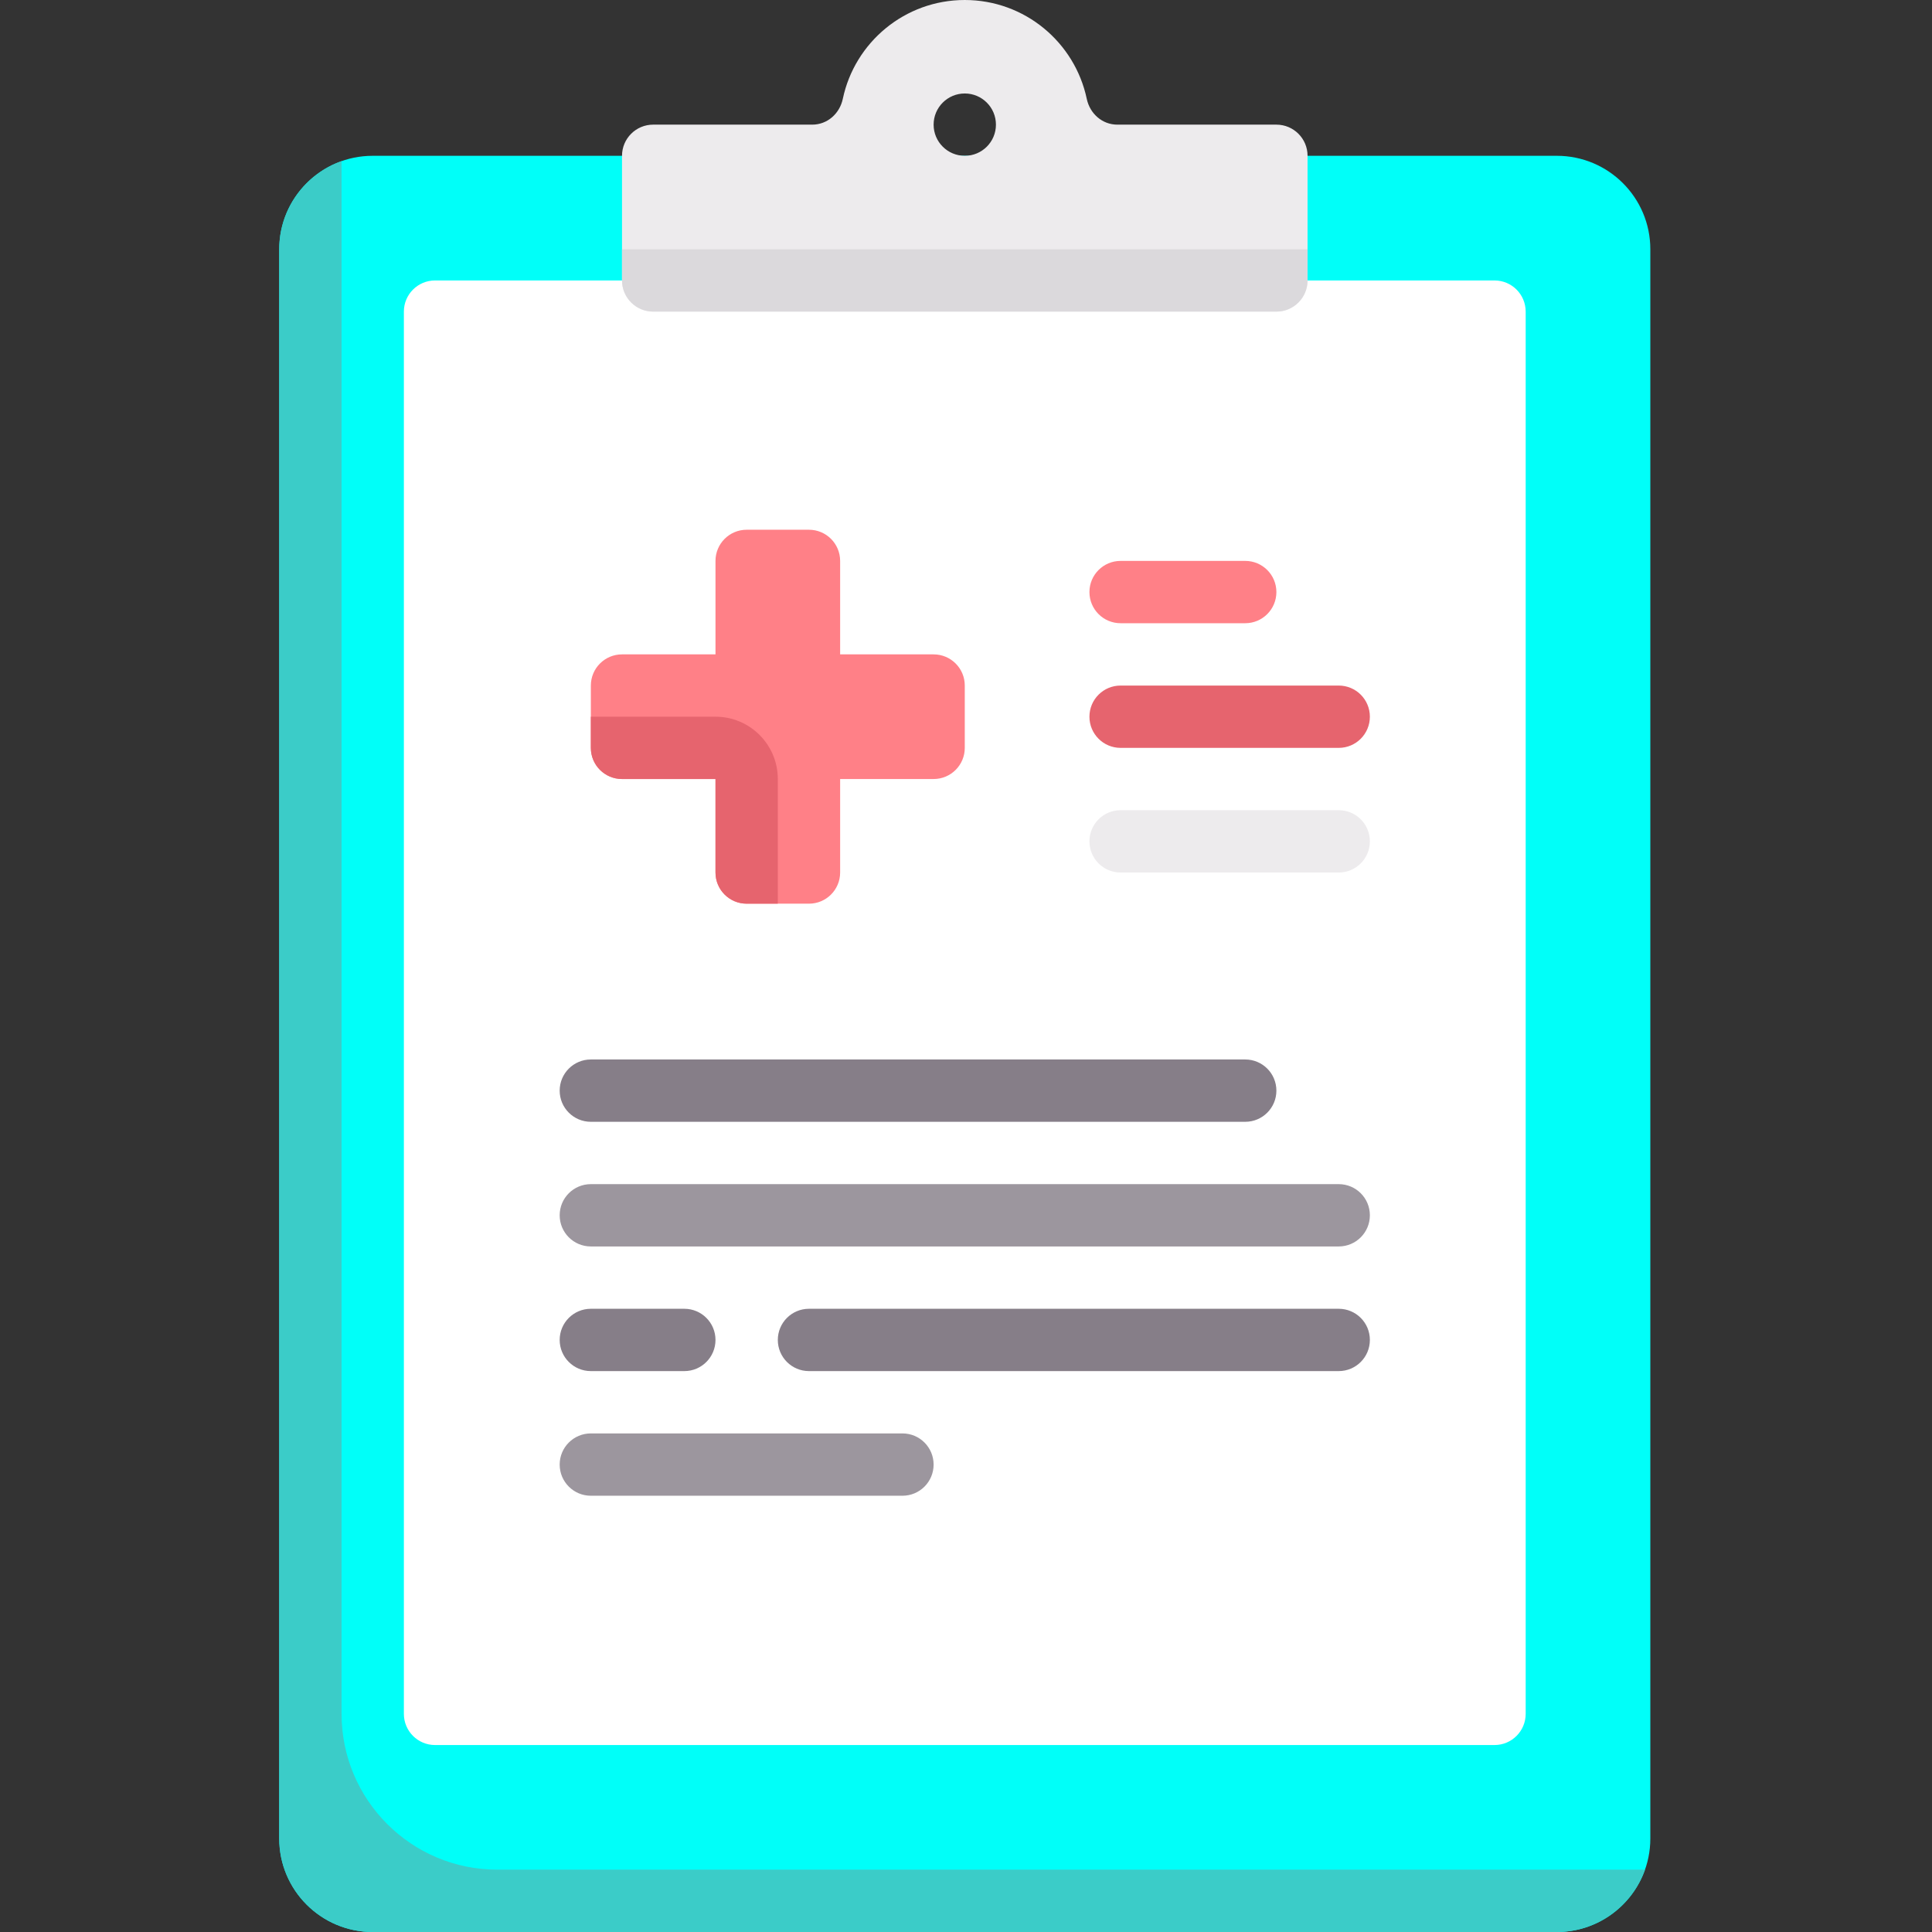 <?xml version="1.0"?>
<svg xmlns="http://www.w3.org/2000/svg" height="512px" version="1.1" viewBox="-74 0 512 512" width="512px" class=""><rect x="-74" y="0" width="512" height="512" fill="#333333" stroke="none"/><g><g id="surface1">
<path d="M 338.578 512 L 24.773 512 C 11.094 512 0 500.906 0 487.227 L 0 66.066 C 0 52.383 11.094 41.289 24.773 41.289 L 338.578 41.289 C 352.262 41.289 363.355 52.383 363.355 66.066 L 363.355 487.227 C 363.355 500.906 352.262 512 338.578 512 Z M 338.578 512 " style="fill:#00FFF9" data-original="#FFE1A0" class="active-path" data-old_color="#3BCCC8"/>
<path d="M 322.062 462.453 L 41.289 462.453 C 36.73 462.453 33.031 458.754 33.031 454.195 L 33.031 82.582 C 33.031 78.02 36.73 74.324 41.289 74.324 L 322.062 74.324 C 326.625 74.324 330.32 78.02 330.32 82.582 L 330.32 454.195 C 330.32 458.754 326.625 462.453 322.062 462.453 Z M 322.062 462.453 " style=" stroke:none;fill-rule:nonzero;fill:rgb(100%,100%,100%);fill-opacity:1;" data-original="#FFFFFF" class=""/>
<path d="M 264.258 33.031 L 222.102 33.031 C 218.09 33.031 214.824 30.109 214 26.184 C 210.844 11.227 197.57 0 181.676 0 C 165.781 0 152.508 11.227 149.355 26.184 C 148.527 30.109 145.266 33.031 141.254 33.031 L 99.098 33.031 C 94.535 33.031 90.84 36.73 90.84 41.289 L 90.84 74.32 C 90.84 78.883 94.535 82.578 99.098 82.578 L 264.258 82.578 C 268.82 82.578 272.516 78.883 272.516 74.32 L 272.516 41.289 C 272.516 36.73 268.82 33.031 264.258 33.031 Z M 181.676 41.289 C 177.117 41.289 173.418 37.594 173.418 33.031 C 173.418 28.473 177.117 24.773 181.676 24.773 C 186.238 24.773 189.934 28.473 189.934 33.031 C 189.934 37.594 186.238 41.289 181.676 41.289 Z M 181.676 41.289 " style=" stroke:none;fill-rule:nonzero;fill:rgb(92.941%,92.157%,92.941%);fill-opacity:1;" data-original="#EDEBED" class=""/>
<path d="M 173.418 173.418 L 148.645 173.418 L 148.645 148.645 C 148.645 144.086 144.949 140.387 140.387 140.387 L 123.871 140.387 C 119.309 140.387 115.613 144.086 115.613 148.645 L 115.613 173.418 L 90.84 173.418 C 86.277 173.418 82.582 177.117 82.582 181.676 L 82.582 198.191 C 82.582 202.754 86.277 206.449 90.84 206.449 L 115.613 206.449 L 115.613 231.227 C 115.613 235.785 119.309 239.484 123.871 239.484 L 140.387 239.484 C 144.949 239.484 148.645 235.785 148.645 231.227 L 148.645 206.449 L 173.418 206.449 C 177.98 206.449 181.676 202.754 181.676 198.191 L 181.676 181.676 C 181.676 177.117 177.98 173.418 173.418 173.418 Z M 173.418 173.418 " style=" stroke:none;fill-rule:nonzero;fill:rgb(100%,50.196%,52.941%);fill-opacity:1;" data-original="#FF8087" class=""/>
<path d="M 256 165.16 L 222.969 165.16 C 218.402 165.16 214.711 161.465 214.711 156.902 C 214.711 152.344 218.402 148.645 222.969 148.645 L 256 148.645 C 260.562 148.645 264.258 152.344 264.258 156.902 C 264.258 161.465 260.562 165.16 256 165.16 Z M 256 165.16 " style=" stroke:none;fill-rule:nonzero;fill:rgb(100%,50.196%,52.941%);fill-opacity:1;" data-original="#FF8087" class=""/>
<path d="M 280.773 198.195 L 222.969 198.195 C 218.402 198.195 214.711 194.496 214.711 189.938 C 214.711 185.375 218.402 181.68 222.969 181.68 L 280.773 181.68 C 285.34 181.68 289.031 185.375 289.031 189.938 C 289.031 194.496 285.34 198.195 280.773 198.195 Z M 280.773 198.195 " style=" stroke:none;fill-rule:nonzero;fill:rgb(90.196%,39.216%,43.137%);fill-opacity:1;" data-original="#E6646E" class=""/>
<path d="M 280.773 231.227 L 222.969 231.227 C 218.402 231.227 214.711 227.527 214.711 222.969 C 214.711 218.406 218.402 214.711 222.969 214.711 L 280.773 214.711 C 285.34 214.711 289.031 218.406 289.031 222.969 C 289.031 227.527 285.34 231.227 280.773 231.227 Z M 280.773 231.227 " style=" stroke:none;fill-rule:nonzero;fill:rgb(92.941%,92.157%,92.941%);fill-opacity:1;" data-original="#EDEBED" class=""/>
<path d="M 256 297.289 L 82.578 297.289 C 78.016 297.289 74.32 293.594 74.32 289.031 C 74.32 284.473 78.016 280.773 82.578 280.773 L 256 280.773 C 260.562 280.773 264.258 284.473 264.258 289.031 C 264.258 293.594 260.562 297.289 256 297.289 Z M 256 297.289 " style=" stroke:none;fill-rule:nonzero;fill:rgb(52.549%,49.412%,53.333%);fill-opacity:1;" data-original="#867E88" class=""/>
<path d="M 280.773 330.324 L 82.578 330.324 C 78.016 330.324 74.32 326.625 74.32 322.066 C 74.32 317.504 78.016 313.809 82.578 313.809 L 280.773 313.809 C 285.34 313.809 289.031 317.504 289.031 322.066 C 289.031 326.625 285.34 330.324 280.773 330.324 Z M 280.773 330.324 " style=" stroke:none;fill-rule:nonzero;fill:rgb(61.176%,58.824%,61.961%);fill-opacity:1;" data-original="#9C969E" class=""/>
<path d="M 165.16 396.387 L 82.578 396.387 C 78.016 396.387 74.32 392.688 74.32 388.129 C 74.32 383.57 78.016 379.871 82.578 379.871 L 165.16 379.871 C 169.727 379.871 173.418 383.57 173.418 388.129 C 173.418 392.688 169.727 396.387 165.16 396.387 Z M 165.16 396.387 " style=" stroke:none;fill-rule:nonzero;fill:rgb(61.176%,58.824%,61.961%);fill-opacity:1;" data-original="#9C969E" class=""/>
<path d="M 280.773 363.355 L 140.387 363.355 C 135.82 363.355 132.129 359.656 132.129 355.098 C 132.129 350.535 135.824 346.84 140.387 346.84 L 280.773 346.84 C 285.34 346.84 289.031 350.535 289.031 355.098 C 289.031 359.656 285.34 363.355 280.773 363.355 Z M 280.773 363.355 " style=" stroke:none;fill-rule:nonzero;fill:rgb(52.549%,49.412%,53.333%);fill-opacity:1;" data-original="#867E88" class=""/>
<path d="M 107.355 363.355 L 82.578 363.355 C 78.016 363.355 74.32 359.656 74.32 355.098 C 74.32 350.535 78.016 346.84 82.578 346.84 L 107.355 346.84 C 111.918 346.84 115.613 350.535 115.613 355.098 C 115.613 359.656 111.918 363.355 107.355 363.355 Z M 107.355 363.355 " style=" stroke:none;fill-rule:nonzero;fill:rgb(52.549%,49.412%,53.333%);fill-opacity:1;" data-original="#867E88" class=""/>
<path d="M 264.258 82.582 L 99.098 82.582 C 94.535 82.582 90.84 78.883 90.84 74.324 L 90.84 66.066 L 272.516 66.066 L 272.516 74.324 C 272.516 78.883 268.816 82.582 264.258 82.582 Z M 264.258 82.582 " style=" stroke:none;fill-rule:nonzero;fill:rgb(85.882%,85.098%,86.275%);fill-opacity:1;" data-original="#DBD9DC"/>
<path d="M 82.578 189.934 L 82.578 198.191 C 82.578 202.754 86.277 206.449 90.84 206.449 L 115.613 206.449 L 115.613 231.227 C 115.613 235.785 119.309 239.484 123.871 239.484 L 132.129 239.484 L 132.129 206.449 C 132.129 197.328 124.734 189.934 115.613 189.934 Z M 82.578 189.934 " style=" stroke:none;fill-rule:nonzero;fill:rgb(90.196%,39.216%,43.137%);fill-opacity:1;" data-original="#E6646E" class=""/>
<path d="M 57.805 495.484 C 35.004 495.484 16.516 476.996 16.516 454.195 L 16.516 42.699 C 6.914 46.109 0 55.293 0 66.062 L 0 487.227 C 0 500.906 11.094 512 24.773 512 L 338.578 512 C 349.352 512 358.535 505.082 361.945 495.484 Z M 57.805 495.484 " style="fill:#3BCCC8" data-original="#F7D291" class="" data-old_color="#00FFF9"/>
</g></g> </svg>